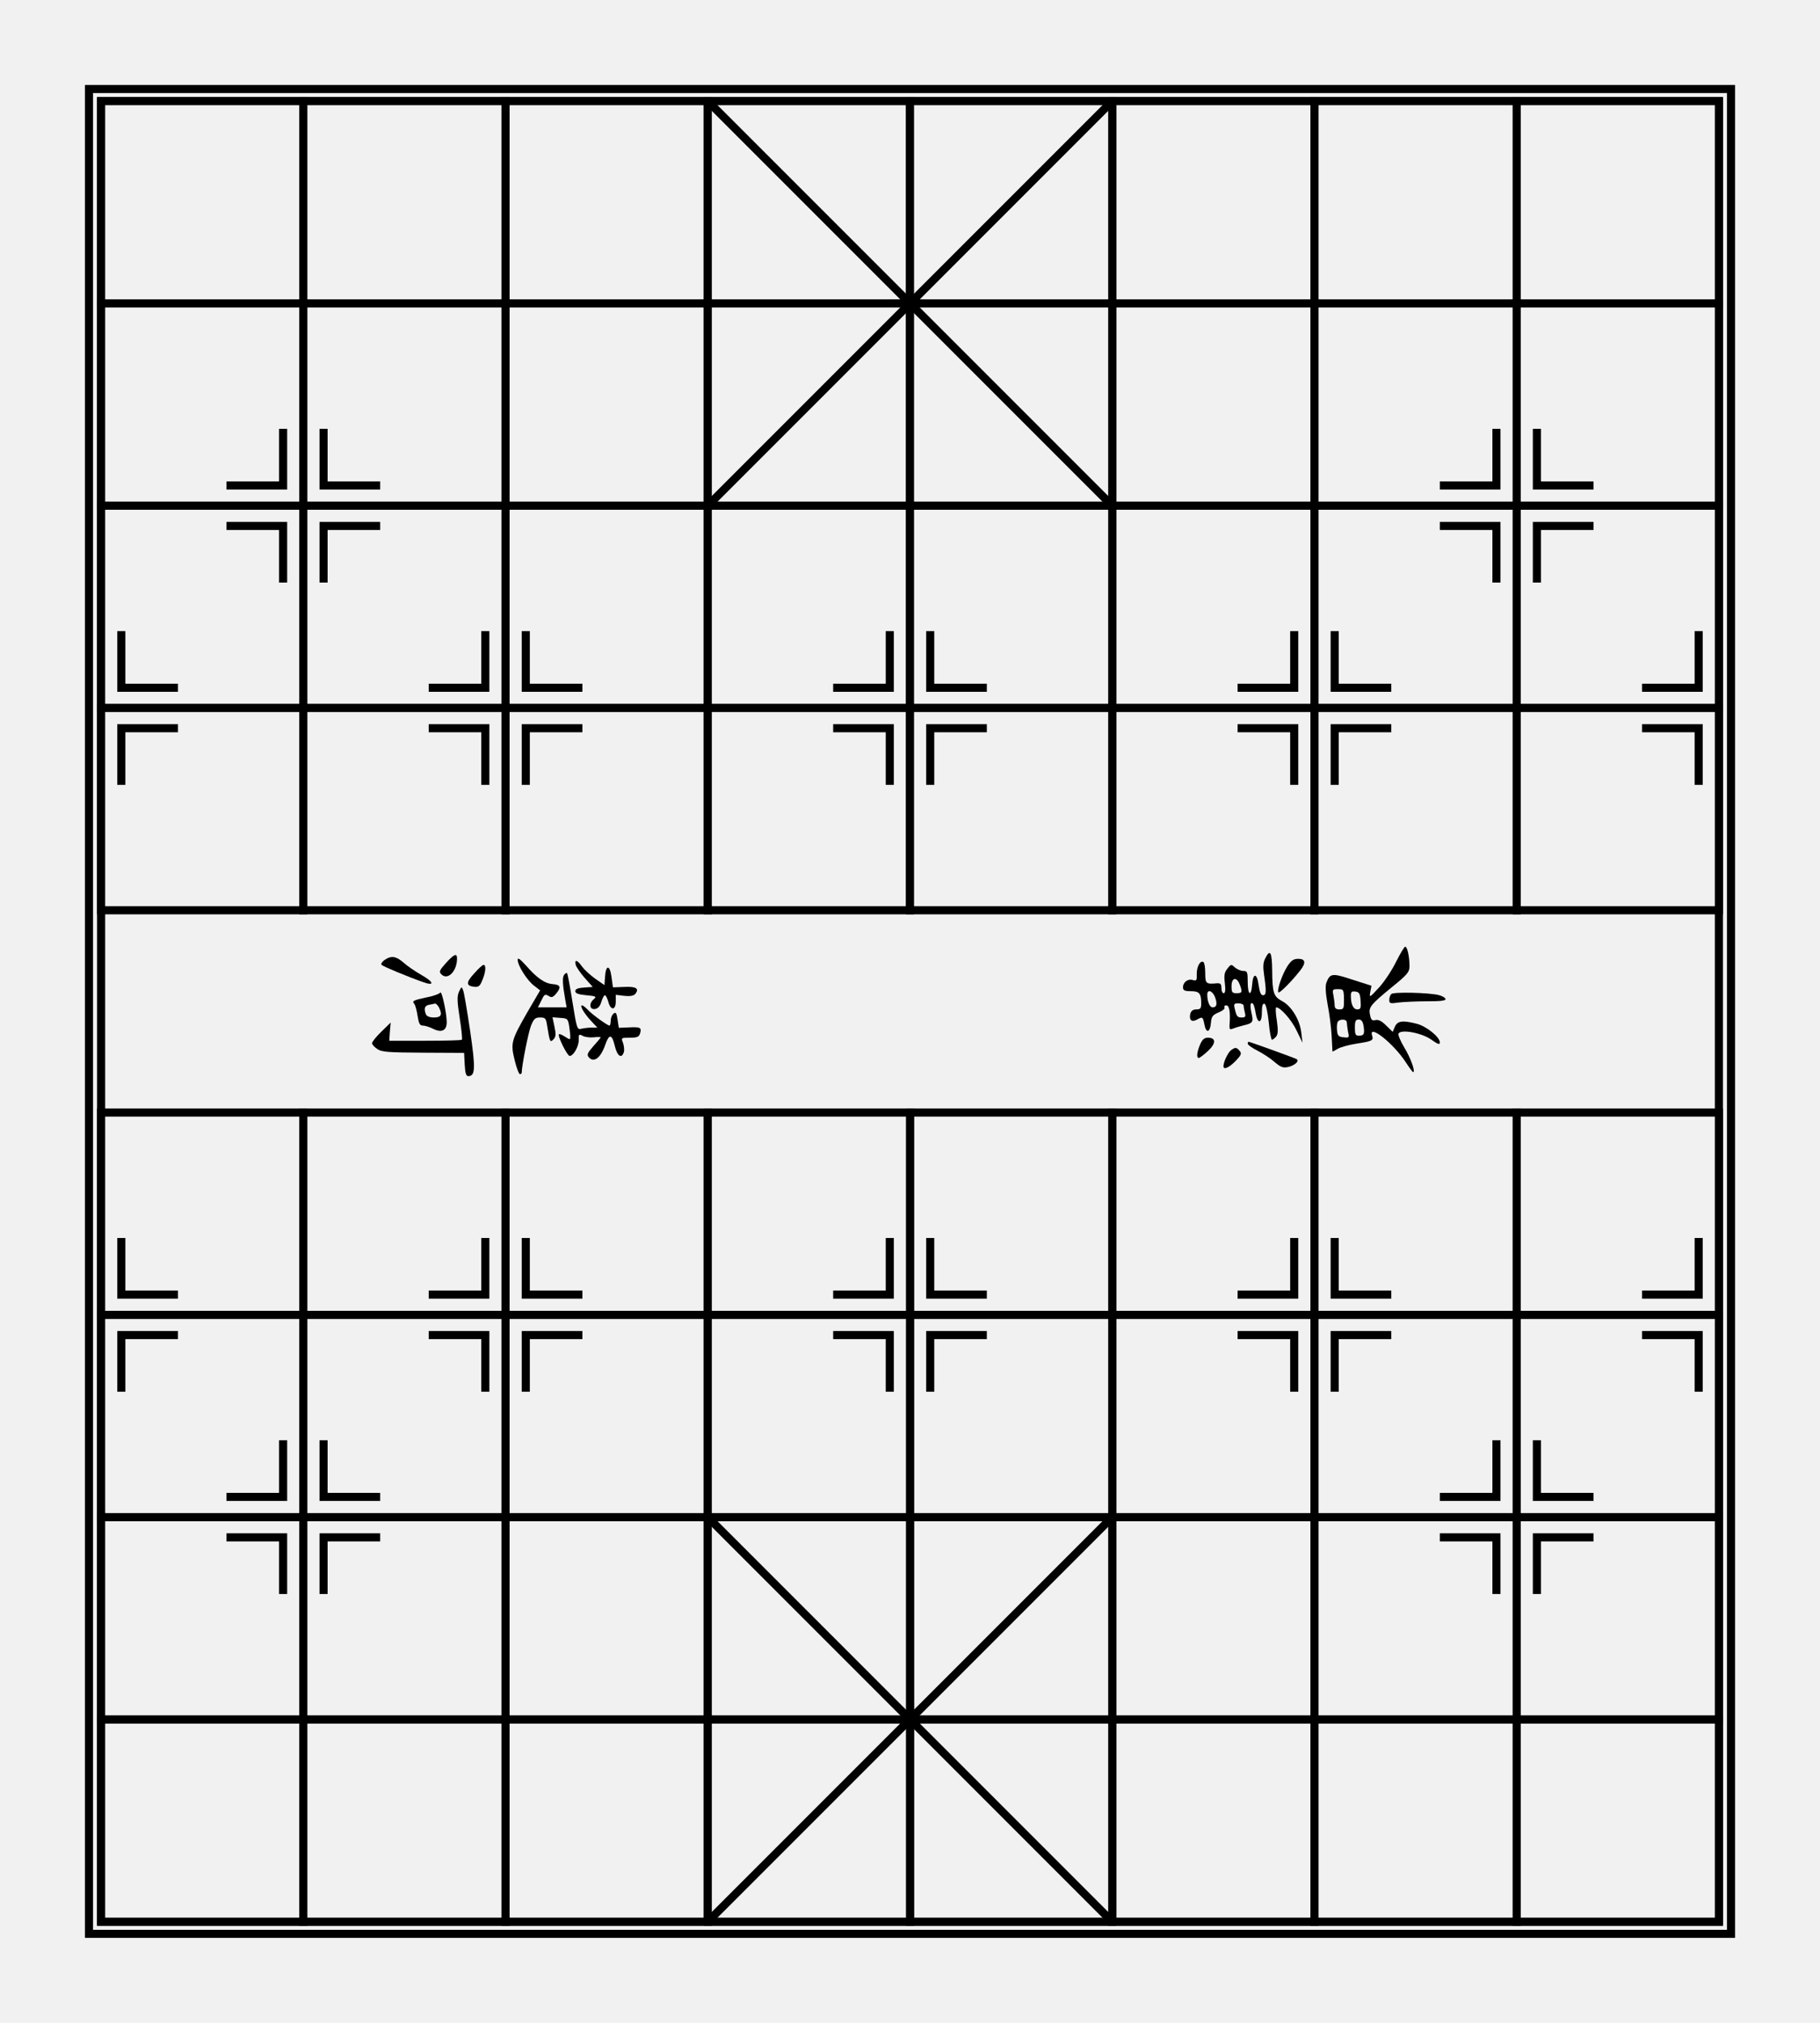 <?xml version="1.0" encoding="UTF-8" standalone="no"?>
<svg
   xmlns:dc="http://purl.org/dc/elements/1.1/"
   xmlns:cc="http://creativecommons.org/ns#"
   xmlns:rdf="http://www.w3.org/1999/02/22-rdf-syntax-ns#"
   xmlns:svg="http://www.w3.org/2000/svg"
   xmlns="http://www.w3.org/2000/svg"
   xmlns:xlink="http://www.w3.org/1999/xlink"
   xmlns:sodipodi="http://sodipodi.sourceforge.net/DTD/sodipodi-0.dtd"
   xmlns:inkscape="http://www.inkscape.org/namespaces/inkscape"
   width="900"
   height="1000"
   version="1.1"
   id="svg5178"
   sodipodi:docname="xiangqiboard.svg"
   inkscape:version="0.92.3 (2405546, 2018-03-11)">
  <sodipodi:namedview
     pagecolor="#ffffff"
     bordercolor="#666666"
     borderopacity="1"
     objecttolerance="10"
     gridtolerance="10"
     guidetolerance="10"
     inkscape:pageopacity="0"
     inkscape:pageshadow="2"
     inkscape:window-width="1299"
     inkscape:window-height="713"
     id="namedview5180"
     showgrid="false"
     inkscape:zoom="0.62696801"
     inkscape:cx="651.44565"
     inkscape:cy="670.65273"
     inkscape:window-x="67"
     inkscape:window-y="27"
     inkscape:window-maximized="1"
     inkscape:current-layer="svg5178" />
  <title
     id="title4949">棋盤</title>
  <rect
     width="900"
     height="1000"
     x="0"
     y="0"
     id="rect4951"
     style="fill:#F1F1F1;stroke-width:0.913" />
  <rect
     width="812"
     height="912"
     x="44"
     y="44"
     id="rect4953"
     style="fill:#F1F1F1;stroke:#000000;stroke-width:4" />
  <rect
     width="800"
     height="900"
     x="50"
     y="50"
     id="rect4955"
     style="fill:#F1F1F1;stroke:#000000;stroke-width:4" />
  <defs
     id="defs5084">
    <g
       id="mark">
      <polygon
         points="8,38 12,38 12,12 38,12 38,8 8,8 "
         id="polygon4957"
         style="fill:#000000" />
    </g>
    <g
       id="mark2R">
      <use
         xlink:href="#mark"
         id="use4960"
         x="0"
         y="0"
         width="100%"
         height="100%" />
      <use
         xlink:href="#mark"
         transform="rotate(-90)"
         id="use4962"
         x="0"
         y="0"
         width="100%"
         height="100%" />
    </g>
    <g
       id="mark2L">
      <use
         xlink:href="#mark2R"
         transform="scale(-1)"
         id="use4965"
         x="0"
         y="0"
         width="100%"
         height="100%" />
    </g>
    <g
       id="mark4">
      <use
         xlink:href="#mark2R"
         id="use4968"
         x="0"
         y="0"
         width="100%"
         height="100%" />
      <use
         xlink:href="#mark2L"
         id="use4970"
         x="0"
         y="0"
         width="100%"
         height="100%" />
    </g>
    <g
       id="diagonal2">
      <polygon
         id="diagonal"
         points="100,100 0,0 "
         style="stroke:#000000;stroke-width:4" />
      <use
         xlink:href="#diagonal"
         transform="rotate(-90,100,100)"
         id="use4974"
         x="0"
         y="0"
         width="100%"
         height="100%" />
    </g>
    <g
       id="lattice32">
      <g
         id="lattice16">
        <g
           id="lattice4">
          <rect
             id="lattice"
             width="100"
             height="100"
             x="0"
             y="0"
             style="fill:#F1F1F1;stroke:#000000;stroke-width:4" />
          <use
             xlink:href="#lattice"
             x="100"
             y="0"
             id="use4978"
             width="100%"
             height="100%" />
          <use
             xlink:href="#lattice"
             x="200"
             y="0"
             id="use4980"
             width="100%"
             height="100%" />
          <use
             xlink:href="#lattice"
             x="300"
             y="0"
             id="use4982"
             width="100%"
             height="100%" />
        </g>
        <use
           xlink:href="#lattice4"
           x="0"
           y="100"
           id="use4985"
           width="100%"
           height="100%" />
        <use
           xlink:href="#lattice4"
           x="0"
           y="200"
           id="use4987"
           width="100%"
           height="100%" />
        <use
           xlink:href="#lattice4"
           x="0"
           y="300"
           id="use4989"
           width="100%"
           height="100%" />
        <use
           xlink:href="#mark2R"
           x="0"
           y="300"
           id="use4991"
           width="100%"
           height="100%" />
        <use
           xlink:href="#mark4"
           x="100"
           y="200"
           id="use4993"
           width="100%"
           height="100%" />
        <use
           xlink:href="#mark4"
           x="200"
           y="300"
           id="use4995"
           width="100%"
           height="100%" />
        <use
           xlink:href="#mark2L"
           x="400"
           y="300"
           id="use4997"
           width="100%"
           height="100%" />
        <use
           xlink:href="#diagonal2"
           x="300"
           y="0"
           id="use4999"
           width="100%"
           height="100%" />
      </g>
      <use
         xlink:href="#lattice16"
         x="400"
         y="0"
         transform="matrix(-1,0,0,1,1200,0)"
         id="use5002"
         width="100%"
         height="100%" />
    </g>
    <g
       id="halfboard">
      <use
         xlink:href="#lattice32"
         x="50"
         y="6"
         id="use5005"
         width="100%"
         height="100%" />
    </g>
  </defs>
  <use
     xlink:href="#halfboard"
     x="0"
     y="144"
     id="use5086"
     width="100%"
     height="100%"
     transform="translate(0,-100)" />
  <use
     xlink:href="#halfboard"
     x="0"
     y="144"
     transform="rotate(180,450,550)"
     id="use5088"
     width="100%"
     height="100%" />
  <g
     id="g5401"
     transform="translate(0,-100)">
    <svg
       id="svg5176"
       version="1.1"
       viewBox="0 0 796 96"
       height="96"
       width="796"
       y="552"
       x="52">
      <g
         id="g5174"
         transform="matrix(0.1,0,0,-0.1,0,96)"
         style="fill:#000000">
        <path
           id="path5146"
           d="m 6385,728 c -19,-40 -57,-98 -84,-128 -49,-53 -50,-54 -45,-24 l 6,31 -94,30 c -100,33 -111,32 -129,-15 -6,-16 -4,-52 6,-107 9,-45 18,-116 20,-156 2,-41 4,-75 4,-77 1,-1 11,4 24,12 12,8 53,20 91,26 83,13 89,16 81,41 -19,60 107,-40 167,-133 17,-26 33,-48 36,-48 13,0 -13,72 -44,122 -19,32 -32,63 -28,69 13,22 114,3 161,-30 34,-24 43,-27 43,-14 0,26 -65,79 -114,92 -71,18 -95,14 -108,-14 l -11,-26 -33,32 c -22,22 -39,30 -53,26 -16,-4 -21,1 -26,25 -9,38 2,51 108,138 78,63 87,75 87,104 0,47 -11,96 -21,96 -5,0 -24,-33 -44,-72 z M 6126,540 c 0,-46 -1,-50 -23,-50 -16,0 -23,6 -23,19 0,10 -3,33 -6,50 -6,29 -5,31 22,31 28,0 29,-2 30,-50 z m 82,-7 c 3,-37 0,-43 -16,-43 -20,0 -32,25 -32,68 0,19 5,23 23,20 18,-2 23,-10 25,-45 z m -68,-107 c 0,-7 3,-28 6,-46 7,-30 6,-31 -22,-28 -23,2 -30,8 -32,31 -2,16 -1,35 2,43 7,18 46,18 46,0 z m 83,-18 c 6,-40 2,-48 -24,-48 -16,0 -19,7 -19,40 0,33 4,40 19,40 13,0 20,-9 24,-32 z"
           inkscape:connector-curvature="0" />
        <path
           id="path5148"
           d="m 5737,743 c -11,-21 -12,-42 -6,-83 12,-83 11,-100 -6,-100 -10,0 -16,16 -21,50 -8,61 -28,62 -32,2 -5,-62 -22,-51 -22,13 0,50 -2,55 -22,55 -12,0 -30,8 -41,17 -18,17 -20,17 -37,-5 -15,-18 -18,-33 -13,-72 4,-34 2,-50 -6,-50 -6,0 -11,11 -11,25 0,21 -5,25 -22,24 -54,-5 -58,-2 -58,50 0,28 -4,52 -9,55 -16,10 -34,-24 -33,-60 1,-31 -1,-34 -19,-29 -24,8 -49,-10 -49,-36 0,-15 8,-19 39,-19 42,0 51,-11 51,-61 0,-24 -4,-29 -24,-29 -16,0 -26,-7 -30,-22 -7,-30 7,-43 32,-29 29,16 30,15 38,-24 8,-45 28,-40 32,8 3,32 8,39 38,52 20,8 33,19 29,25 -3,5 1,10 9,10 16,0 21,-36 16,-99 -1,-20 2,-22 17,-16 10,4 32,11 49,15 50,12 53,16 43,61 -9,40 -6,59 8,46 3,-4 9,-23 12,-44 9,-56 31,-55 31,2 0,33 4,45 13,43 7,-3 15,-37 21,-91 4,-48 12,-87 16,-87 4,0 13,7 20,15 10,12 11,31 4,80 -6,36 -7,65 -3,65 21,0 76,-62 101,-115 l 29,-60 -6,50 c -7,63 -49,132 -95,156 -42,23 -48,39 -49,152 -1,91 -10,107 -34,60 z M 5610,614 c 15,-38 13,-44 -15,-44 -22,0 -25,4 -25,35 0,42 25,48 40,9 z m -121,-65 c 12,-34 7,-49 -13,-49 -14,0 -26,29 -26,63 0,29 27,19 39,-14 z m 141,-41 c 0,-7 3,-23 6,-35 5,-18 2,-23 -14,-23 -23,0 -27,4 -36,43 -6,24 -4,27 19,27 14,0 25,-6 25,-12 z"
           inkscape:connector-curvature="0" />
        <path
           id="path5150"
           d="m 1685,719 c -33,-37 -35,-43 -22,-56 31,-31 77,16 77,78 0,29 -14,23 -55,-22 z"
           inkscape:connector-curvature="0" />
        <path
           id="path5152"
           d="m 1381,734 c -12,-9 -19,-20 -14,-24 8,-8 128,-58 205,-85 58,-21 54,0 -6,34 -30,17 -70,44 -89,61 -39,34 -62,37 -96,14 z"
           inkscape:connector-curvature="0" />
        <path
           id="path5154"
           d="m 2040,735 c 0,-28 46,-101 80,-127 l 31,-24 -61,-104 c -82,-143 -86,-156 -65,-241 9,-38 21,-69 26,-69 5,0 9,3 9,8 0,33 33,200 46,232 14,34 21,40 45,40 25,0 29,-4 34,-37 14,-86 15,-88 32,-71 12,13 13,24 5,62 l -10,47 38,-3 c 35,-2 38,-4 44,-37 3,-20 6,-44 6,-55 0,-17 -1,-17 -26,-1 -14,9 -28,15 -30,12 -8,-8 41,-107 53,-107 19,0 46,48 45,81 -1,26 1,28 20,18 11,-6 36,-9 54,-7 19,2 34,2 34,0 0,-3 -16,-22 -36,-44 -28,-32 -33,-42 -23,-54 25,-30 59,-5 82,61 19,55 33,54 47,-5 12,-51 34,-66 45,-31 3,10 1,30 -4,45 -10,26 -10,26 34,26 35,0 45,4 50,21 9,29 2,33 -55,30 l -50,-2 -6,40 c -5,34 -9,39 -20,30 -8,-6 -14,-22 -14,-35 0,-13 -3,-24 -6,-24 -10,0 -89,57 -108,79 -11,11 -23,21 -28,21 -13,0 11,-41 45,-77 l 31,-33 h -30 c -16,0 -38,-3 -50,-6 -20,-5 -22,2 -43,132 -12,76 -24,141 -27,143 -3,3 -9,-1 -15,-9 -9,-14 -7,-47 7,-127 l 6,-33 h -71 -71 l 17,34 c 14,30 18,33 35,23 16,-10 22,-8 39,12 25,31 21,43 -18,46 -39,3 -79,31 -132,92 -29,32 -41,41 -41,28 z"
           inkscape:connector-curvature="0" />
        <path
           id="path5156"
           d="m 5846,703 c -26,-41 -53,-119 -44,-129 6,-5 66,55 108,109 29,37 26,57 -10,57 -23,0 -35,-8 -54,-37 z"
           inkscape:connector-curvature="0" />
        <path
           id="path5158"
           d="m 2327,710 c 3,-11 23,-40 44,-64 l 40,-45 -43,-3 c -30,-2 -43,-7 -43,-18 0,-11 15,-16 54,-20 48,-4 52,-7 38,-19 -26,-21 -22,-53 5,-49 15,2 25,13 32,36 5,17 13,32 17,32 5,0 12,-15 17,-32 11,-44 37,-44 37,1 v 33 l 42,-5 c 28,-3 46,0 54,9 22,27 5,38 -54,35 l -56,-2 -7,51 c -8,61 -28,62 -32,2 l -3,-42 -46,32 c -25,18 -54,45 -65,60 -23,33 -38,37 -31,8 z"
           inkscape:connector-curvature="0" />
        <path
           id="path5160"
           d="m 1826,669 c -42,-45 -42,-62 -3,-67 23,-3 30,2 42,32 17,40 20,76 6,76 -5,0 -25,-18 -45,-41 z"
           inkscape:connector-curvature="0" />
        <path
           id="path5162"
           d="m 1750,578 c -10,-22 -10,-46 3,-129 9,-57 14,-105 11,-109 -3,-3 -85,-5 -182,-5 h -177 l 3,45 4,45 -46,-45 c -25,-24 -46,-50 -46,-57 0,-7 12,-20 26,-29 21,-15 56,-17 227,-18 l 202,-1 3,-57 c 2,-42 7,-58 17,-58 36,0 37,37 10,223 -15,100 -30,191 -35,202 -7,19 -8,18 -20,-7 z"
           inkscape:connector-curvature="0" />
        <path
           id="path5164"
           d="m 1657,573 c -4,-6 -33,-17 -65,-23 -69,-15 -76,-18 -63,-33 5,-7 12,-33 16,-59 6,-38 11,-48 26,-48 10,0 34,-7 53,-17 42,-20 66,-6 65,36 -1,49 -25,156 -32,144 z m -7,-72 c 19,-37 12,-51 -24,-51 -22,0 -36,6 -40,16 -11,29 -6,43 17,47 12,2 25,5 29,6 4,0 12,-8 18,-18 z"
           inkscape:connector-curvature="0" />
        <path
           id="path5166"
           d="m 6360,566 c -6,-6 -10,-19 -10,-29 0,-18 5,-19 46,-13 26,3 89,6 141,6 69,0 94,3 91,12 -3,7 -18,15 -34,19 -49,12 -223,16 -234,5 z"
           inkscape:connector-curvature="0" />
        <path
           id="path5168"
           d="m 5414,315 c -16,-38 -18,-65 -6,-65 4,0 25,15 45,34 41,38 41,66 0,66 -18,0 -28,-9 -39,-35 z"
           inkscape:connector-curvature="0" />
        <path
           id="path5170"
           d="m 5650,320 c 0,-5 22,-21 50,-35 27,-14 65,-39 84,-56 29,-25 41,-29 65,-24 33,7 58,30 43,39 -10,6 -231,86 -238,86 -2,0 -4,-4 -4,-10 z"
           inkscape:connector-curvature="0" />
        <path
           id="path5172"
           d="m 5567,288 c -15,-12 -37,-58 -37,-79 0,-19 27,-8 60,26 28,29 31,37 20,50 -15,18 -21,19 -43,3 z"
           inkscape:connector-curvature="0" />
      </g>
    </svg>
  </g>
</svg>